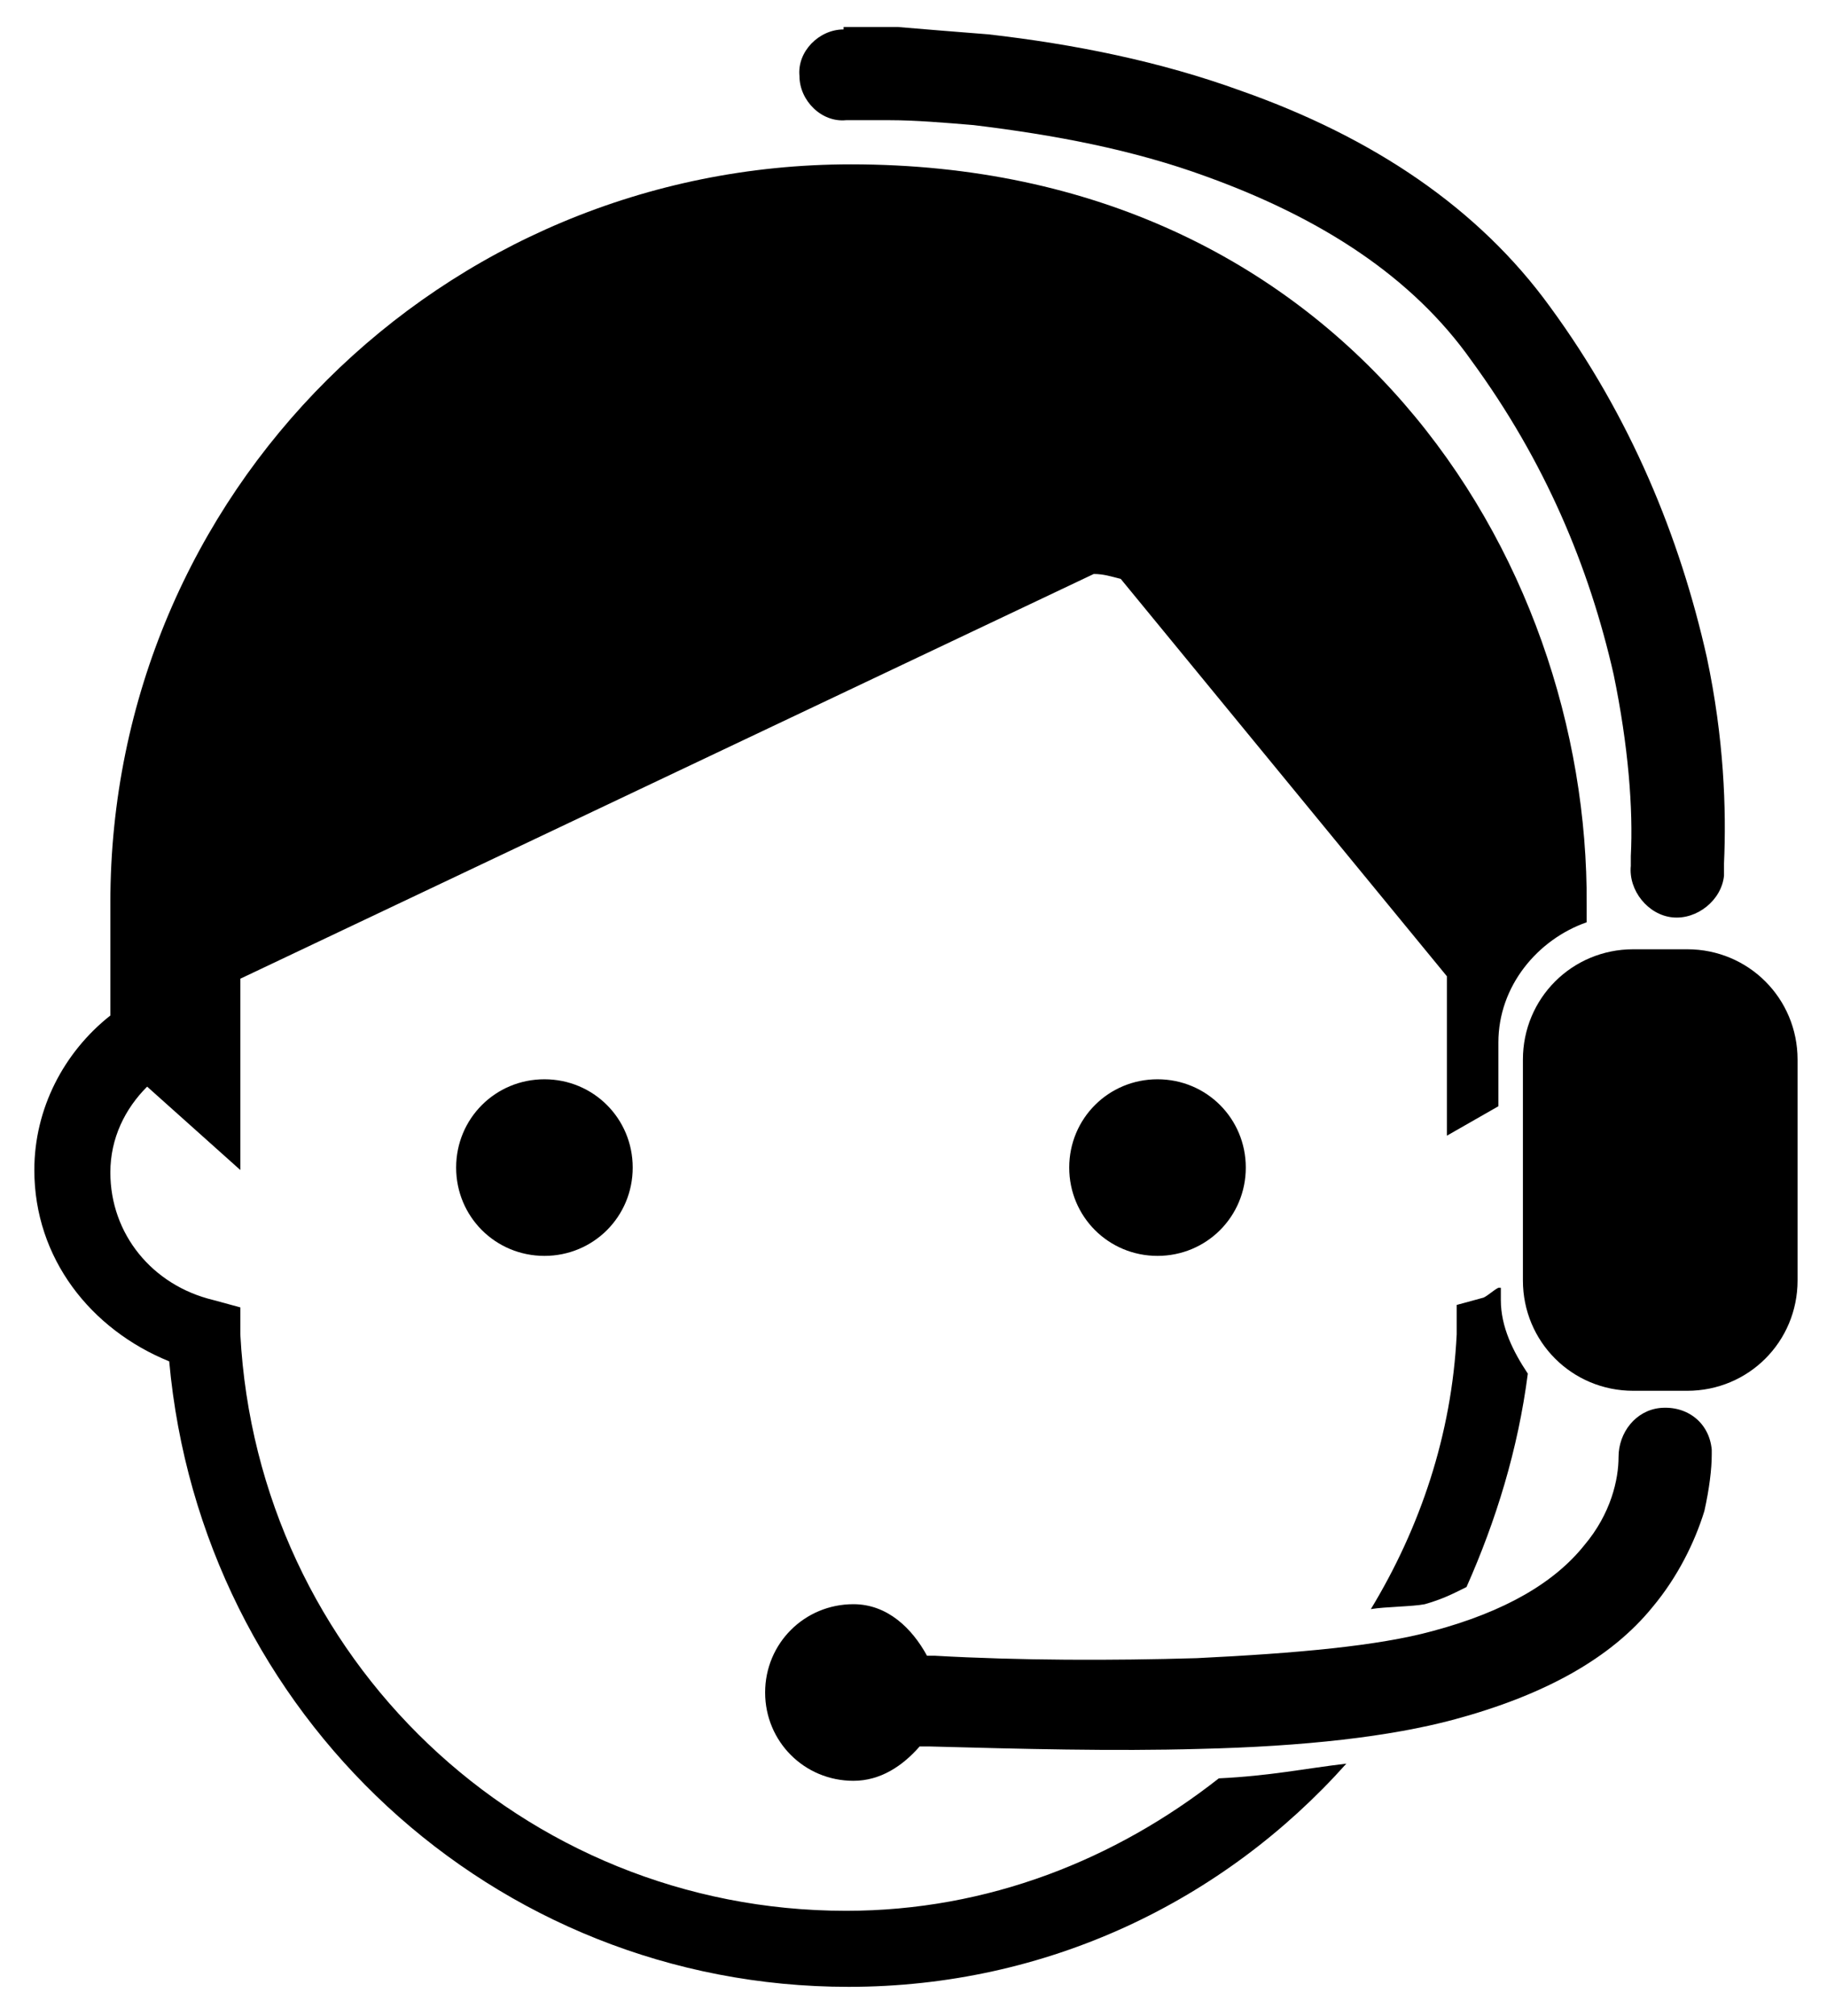 <svg version="1.1" id="Layer_1" xmlns="http://www.w3.org/2000/svg" xmlns:xlink="http://www.w3.org/1999/xlink" preserveAspectRatio="xMidYMid meet"
	 viewBox="0 0 74.5 82.2">
<g id="operator">
	<path d="M34.7,6.7C18,6.7,4.5,20.1,4.5,36.8c0,1.6,0,3.4,0,4.6c-1.9,1.5-3.1,3.8-3.1,6.3c0,3.6,2.3,6.5,5.5,7.8
		c1.3,14.4,13.2,25.5,27.7,25.5c8.1,0,15.3-3.5,20.3-9.1c-1.7,0.2-3.1,0.5-5.2,0.6c-4.2,3.3-9.4,5.4-15.2,5.4
		c-13.2,0-24-10.3-24.7-23.5l0-1.1l-1.1-0.3c-2.5-0.6-4.2-2.7-4.2-5.2c0-1.4,0.6-2.6,1.5-3.5l3.8,3.4v-7.8l34.8-16.5
		c0.4,0,0.7,0.1,1.1,0.2L59,39.8v6.5l2.1-1.2v-2.6c0-2.3,1.6-4.2,3.6-4.9c0-0.2,0-0.4,0-0.7C64.8,22.6,54.7,6.7,34.7,6.7z
		 M61.1,52.5c-0.2,0.1-0.4,0.3-0.6,0.4l-1.1,0.3l0,1.2c-0.2,4.1-1.5,7.9-3.5,11.2c0.6-0.1,1.7-0.1,2.2-0.2c0.7-0.2,1.1-0.4,1.7-0.7
		c1.2-2.7,2.1-5.6,2.5-8.7c-0.6-0.9-1.1-1.9-1.1-3V52.5z M58.1,67.8c-1,0.2-2.7,0.3-3.9,0.4c-0.4,0.5-0.8,0.9-1.2,1.4
		c1.5-0.1,3.1-0.3,4.3-0.5C57.5,68.7,57.8,68.2,58.1,67.8z"/>
	<g>
		<path d="M43.6,47.6c0-2,1.6-3.6,3.6-3.6c2,0,3.6,1.6,3.6,3.6c0,2-1.6,3.6-3.6,3.6C45.2,51.2,43.6,49.6,43.6,47.6z"/>
		<path d="M18.6,47.6c0-2,1.6-3.6,3.6-3.6s3.6,1.6,3.6,3.6c0,2-1.6,3.6-3.6,3.6S18.6,49.6,18.6,47.6z"/>
	</g>
	<path d="M68.8,38.7h-2.2c-2.5,0-4.5,2-4.5,4.5v9c0,2.5,2,4.5,4.5,4.5h2.2c2.5,0,4.5-2,4.5-4.5v-9C73.3,40.7,71.3,38.7,68.8,38.7z"
		/>
	<path d="M34.4,1.2c-1,0-1.9,0.9-1.8,1.9c0,1,0.9,1.9,1.9,1.8c0,0,1.1,0,1.8,0c1,0,2.2,0.1,3.4,0.2c3.3,0.4,6.5,1,9.5,2.1
		c4.7,1.7,8.4,4.1,10.8,7.5c3,4.1,4.8,8.4,5.8,12.8c0.6,2.9,0.8,5.5,0.7,7.4c0,0.2,0,0.3,0,0.4c-0.1,1,0.7,2,1.7,2.1
		c1,0.1,2-0.7,2.1-1.7c0-0.1,0-0.3,0-0.5c0.1-2.2,0-5.1-0.7-8.4c-1.1-4.9-3.1-9.8-6.4-14.3c-2.9-4-7.2-6.9-12.6-8.8
		c-3.3-1.2-6.8-1.9-10.3-2.3c-1.3-0.1-2.5-0.2-3.7-0.3c-0.8,0-1.4,0-1.9,0H34.4z"/>
	<path d="M67.7,57.4c-1,0.1-1.7,1-1.7,2c0,0,0,0,0,0c0,0.9-0.3,2.3-1.4,3.6c-1.2,1.5-3.2,2.7-6.2,3.5c-2.2,0.6-5.5,0.9-9.6,1.1
		c-3.4,0.1-7.2,0.1-10.7-0.1c-0.1,0-0.2,0-0.3,0c-0.6-1.1-1.6-2.1-3-2.1c-2,0-3.6,1.6-3.6,3.6s1.6,3.6,3.6,3.6c1.1,0,2-0.6,2.7-1.4
		c0.2,0,0.3,0,0.4,0c3.7,0.1,7.5,0.2,11,0.1c4.3-0.1,7.8-0.5,10.4-1.2c3.7-1,6.4-2.5,8.1-4.6c1-1.2,1.7-2.6,2.1-3.9
		c0.2-0.9,0.3-1.7,0.3-2.3c0-0.1,0-0.1,0-0.2C69.7,58,68.8,57.3,67.7,57.4z"/>
</g>
</svg>
